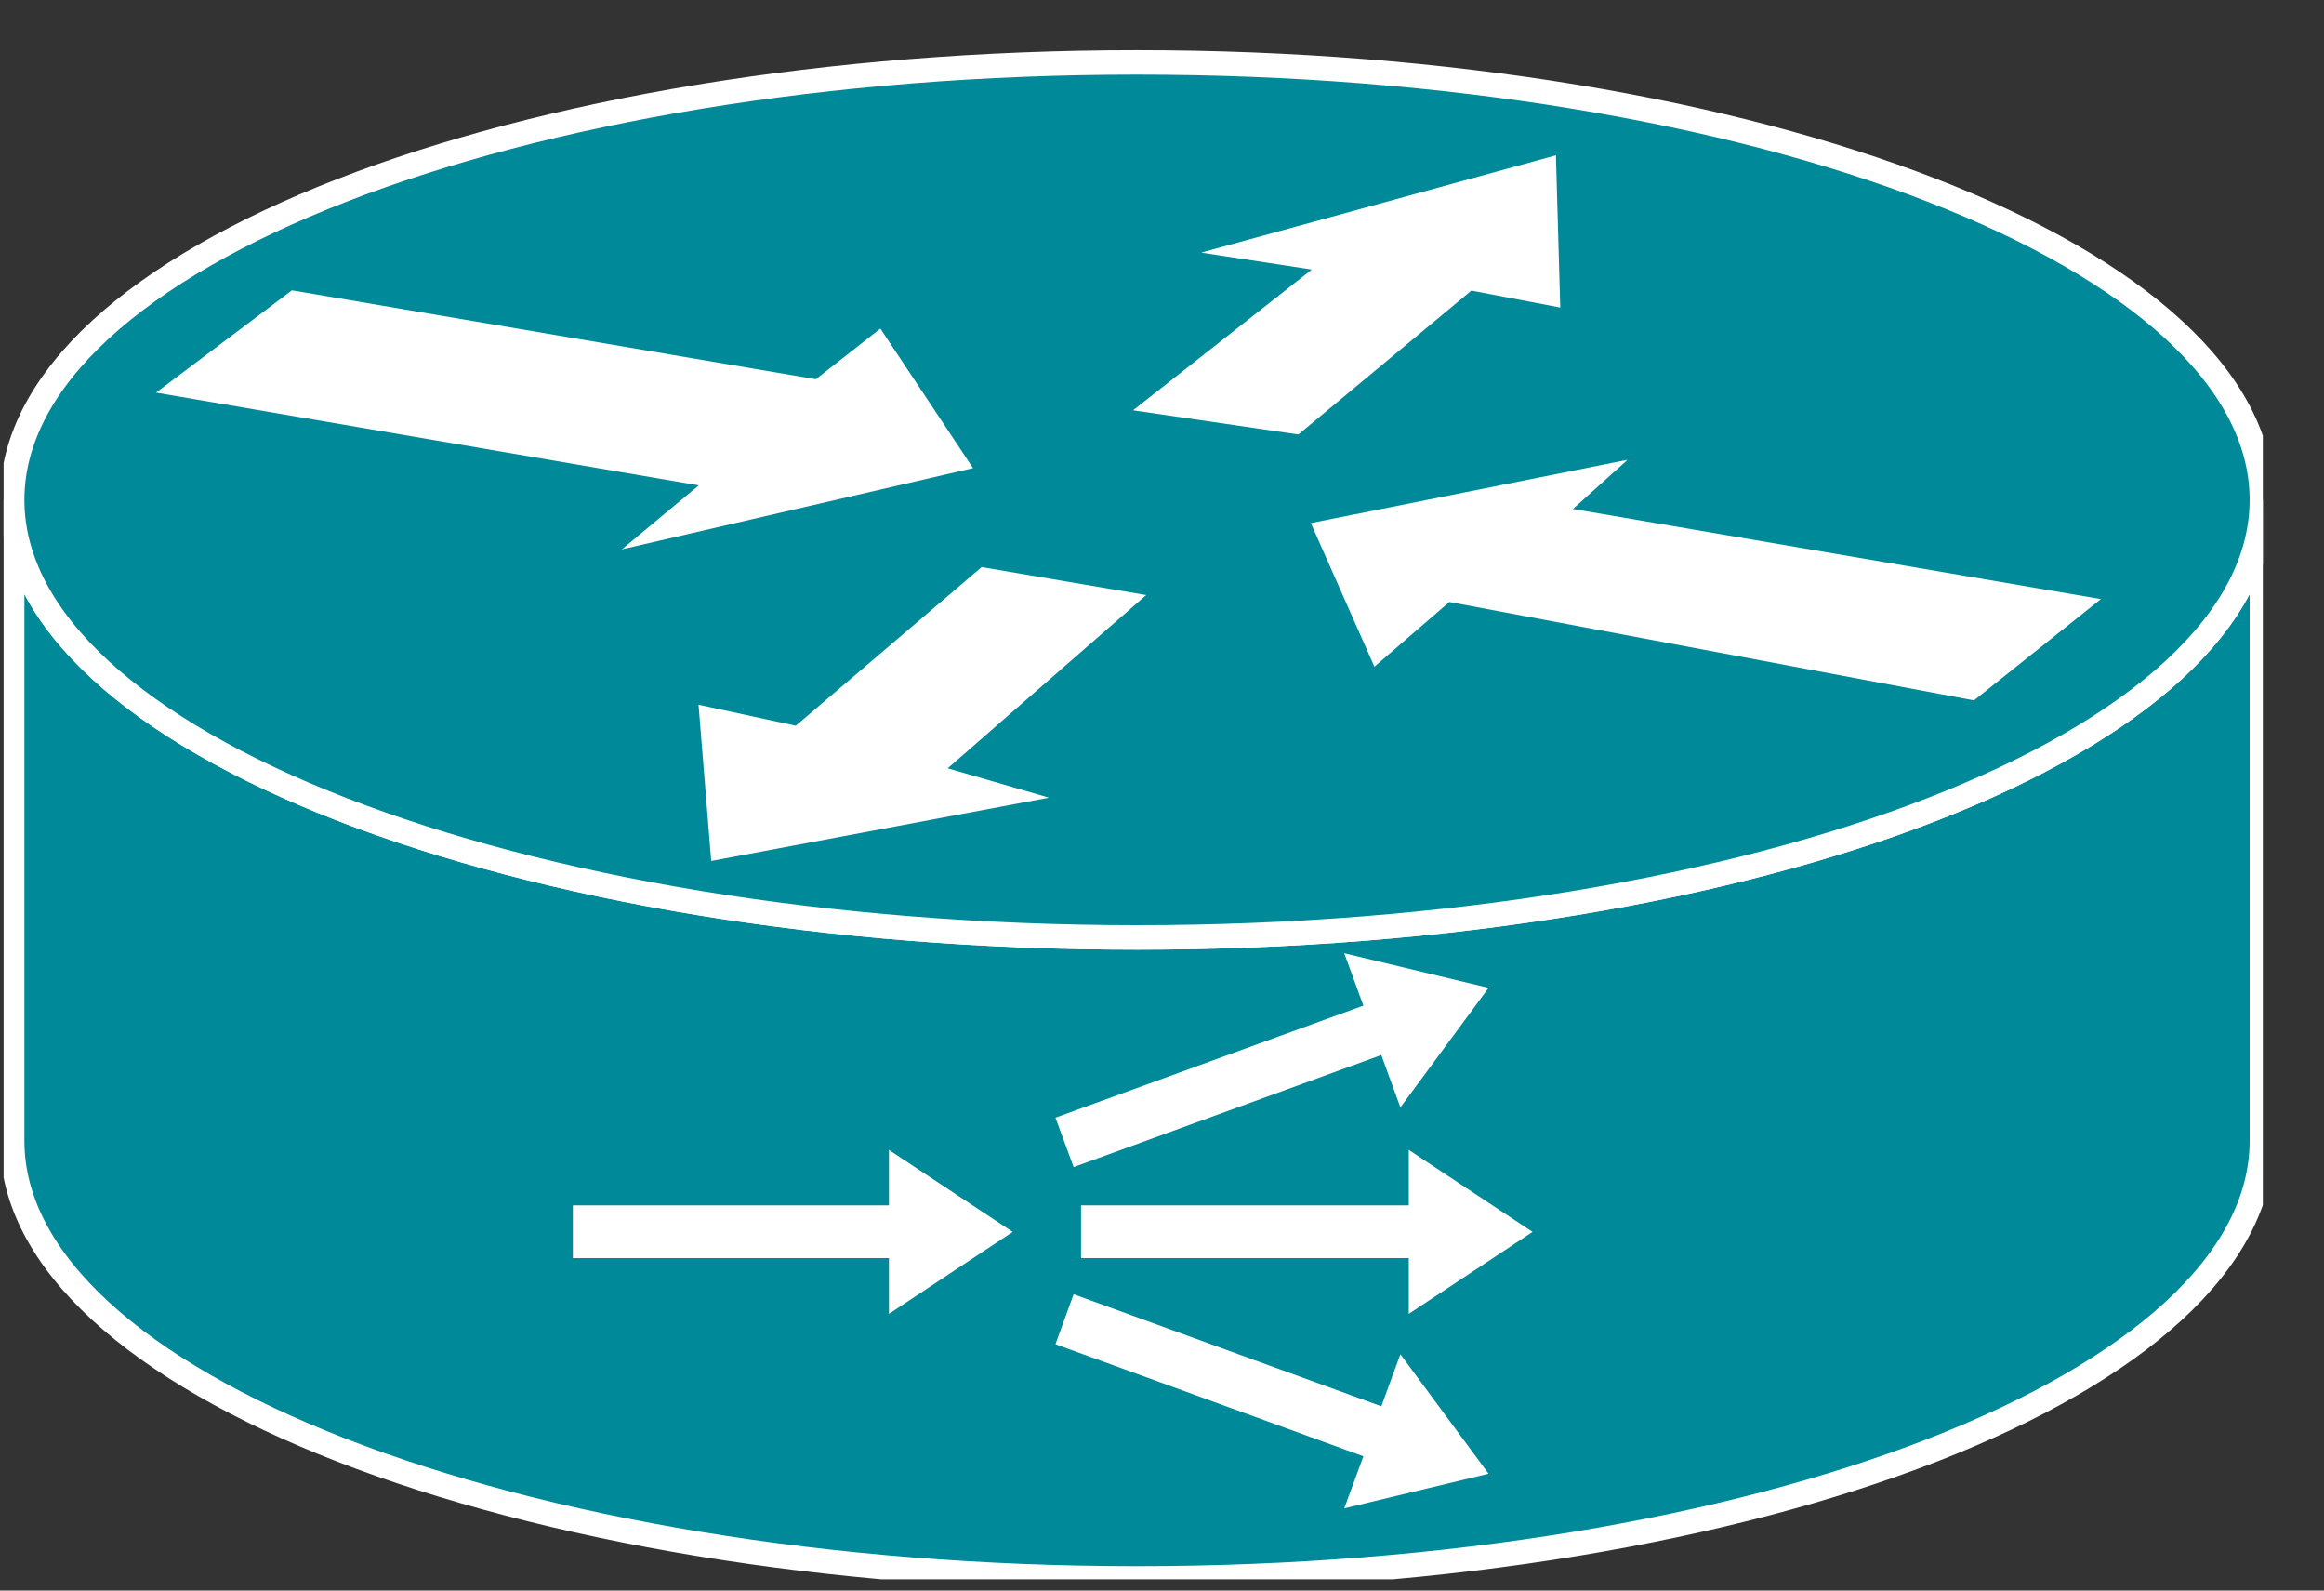 <?xml version="1.0" encoding="UTF-8"?>
<svg xmlns="http://www.w3.org/2000/svg" xmlns:xlink="http://www.w3.org/1999/xlink" width="38pt" height="26pt" viewBox="0 0 38 26" version="1.1">
<rect x="0" y="0" width="38" height="26" fill="#333333" stroke="none"/>
<defs>
<clipPath id="clip1">
  <path d="M 0.059 0.816 L 37 0.816 L 37 25.816 L 0.059 25.816 L 0.059 0.816 Z M 0.059 0.816 "/>
</clipPath>
<clipPath id="clip2">
  <path d="M 0.059 0.816 L 37 0.816 L 37 25.816 L 0.059 25.816 L 0.059 0.816 Z M 0.059 0.816 "/>
</clipPath>
</defs>
<g id="surface0">
<path style=" stroke:none;fill-rule:nonzero;fill:#008998;fill-opacity:1;" d="M 36.984 8.172 C 36.984 12.121 28.75 15.324 18.594 15.324 C 8.434 15.324 0.199 12.121 0.199 8.172 L 0.199 18.648 C 0.199 22.598 8.434 25.801 18.594 25.801 C 28.75 25.801 36.984 22.598 36.984 18.648 L 36.984 8.172 "/>
<g clip-path="url(#clip1)" clip-rule="nonzero">
<path style="fill:none;stroke-width:0.4;stroke-linecap:butt;stroke-linejoin:miter;stroke:#FFFFFF;stroke-opacity:1;stroke-miterlimit:4;" d="M 36.984 17.828 C 36.984 13.879 28.75 10.676 18.594 10.676 C 8.434 10.676 0.199 13.879 0.199 17.828 L 0.199 7.352 C 0.199 3.402 8.434 0.199 18.594 0.199 C 28.75 0.199 36.984 3.402 36.984 7.352 L 36.984 17.828 Z M 36.984 17.828 " transform="matrix(1,0,0,-1,0,26)"/>
</g>
<path style=" stroke:none;fill-rule:nonzero;fill:#008998;fill-opacity:1;" d="M 18.594 15.324 C 28.75 15.324 36.984 12.121 36.984 8.172 C 36.984 4.219 28.75 1.02 18.594 1.02 C 8.434 1.02 0.199 4.219 0.199 8.172 C 0.199 12.121 8.434 15.324 18.594 15.324 "/>
<g clip-path="url(#clip2)" clip-rule="nonzero">
<path style="fill:none;stroke-width:0.4;stroke-linecap:butt;stroke-linejoin:miter;stroke:#FFFFFF;stroke-opacity:1;stroke-miterlimit:4;" d="M 18.594 10.676 C 28.75 10.676 36.984 13.879 36.984 17.828 C 36.984 21.781 28.75 24.98 18.594 24.98 C 8.434 24.98 0.199 21.781 0.199 17.828 C 0.199 13.879 8.434 10.676 18.594 10.676 Z M 18.594 10.676 " transform="matrix(1,0,0,-1,0,26)"/>
</g>
<path style=" stroke:none;fill-rule:nonzero;fill:#FFFFFF;fill-opacity:1;" d="M 14.395 5.371 L 15.91 7.652 L 10.168 8.98 L 11.426 7.934 L 2.551 6.418 L 4.773 4.746 L 13.34 6.199 L 14.395 5.371 "/>
<path style=" stroke:none;fill-rule:nonzero;fill:#FFFFFF;fill-opacity:1;" d="M 22.473 10.898 L 21.434 8.551 L 26.613 7.516 L 25.719 8.32 L 34.352 9.793 L 32.277 11.449 L 23.699 9.84 L 22.473 10.898 "/>
<path style=" stroke:none;fill-rule:nonzero;fill:#FFFFFF;fill-opacity:1;" d="M 19.641 4.129 L 25.441 2.539 L 25.512 5.027 L 24.059 4.75 L 21.23 7.102 L 18.527 6.707 L 21.449 4.406 L 19.641 4.129 "/>
<path style=" stroke:none;fill-rule:nonzero;fill:#FFFFFF;fill-opacity:1;" d="M 17.152 13.039 L 11.629 14.074 L 11.422 11.52 L 13.012 11.863 L 16.051 9.27 L 18.742 9.727 L 15.496 12.559 L 17.152 13.039 "/>
<path style=" stroke:none;fill-rule:nonzero;fill:#FFFFFF;fill-opacity:1;" d="M 17.676 20.566 L 23.035 20.566 L 23.035 21.477 L 25.059 20.137 L 23.035 18.797 L 23.035 19.703 L 17.676 19.703 L 17.676 20.566 "/>
<path style=" stroke:none;fill-rule:nonzero;fill:#FFFFFF;fill-opacity:1;" d="M 17.555 19.078 L 22.586 17.246 L 22.898 18.102 L 24.34 16.148 L 21.98 15.582 L 22.293 16.438 L 17.258 18.27 L 17.555 19.078 "/>
<path style=" stroke:none;fill-rule:nonzero;fill:#FFFFFF;fill-opacity:1;" d="M 17.555 21.156 L 22.586 22.988 L 22.898 22.137 L 24.34 24.09 L 21.98 24.656 L 22.293 23.805 L 17.258 21.973 L 17.555 21.156 "/>
<path style=" stroke:none;fill-rule:nonzero;fill:#FFFFFF;fill-opacity:1;" d="M 9.367 20.566 L 14.535 20.566 L 14.535 21.477 L 16.559 20.137 L 14.535 18.797 L 14.535 19.703 L 9.367 19.703 L 9.367 20.566 "/>
</g>
</svg>
